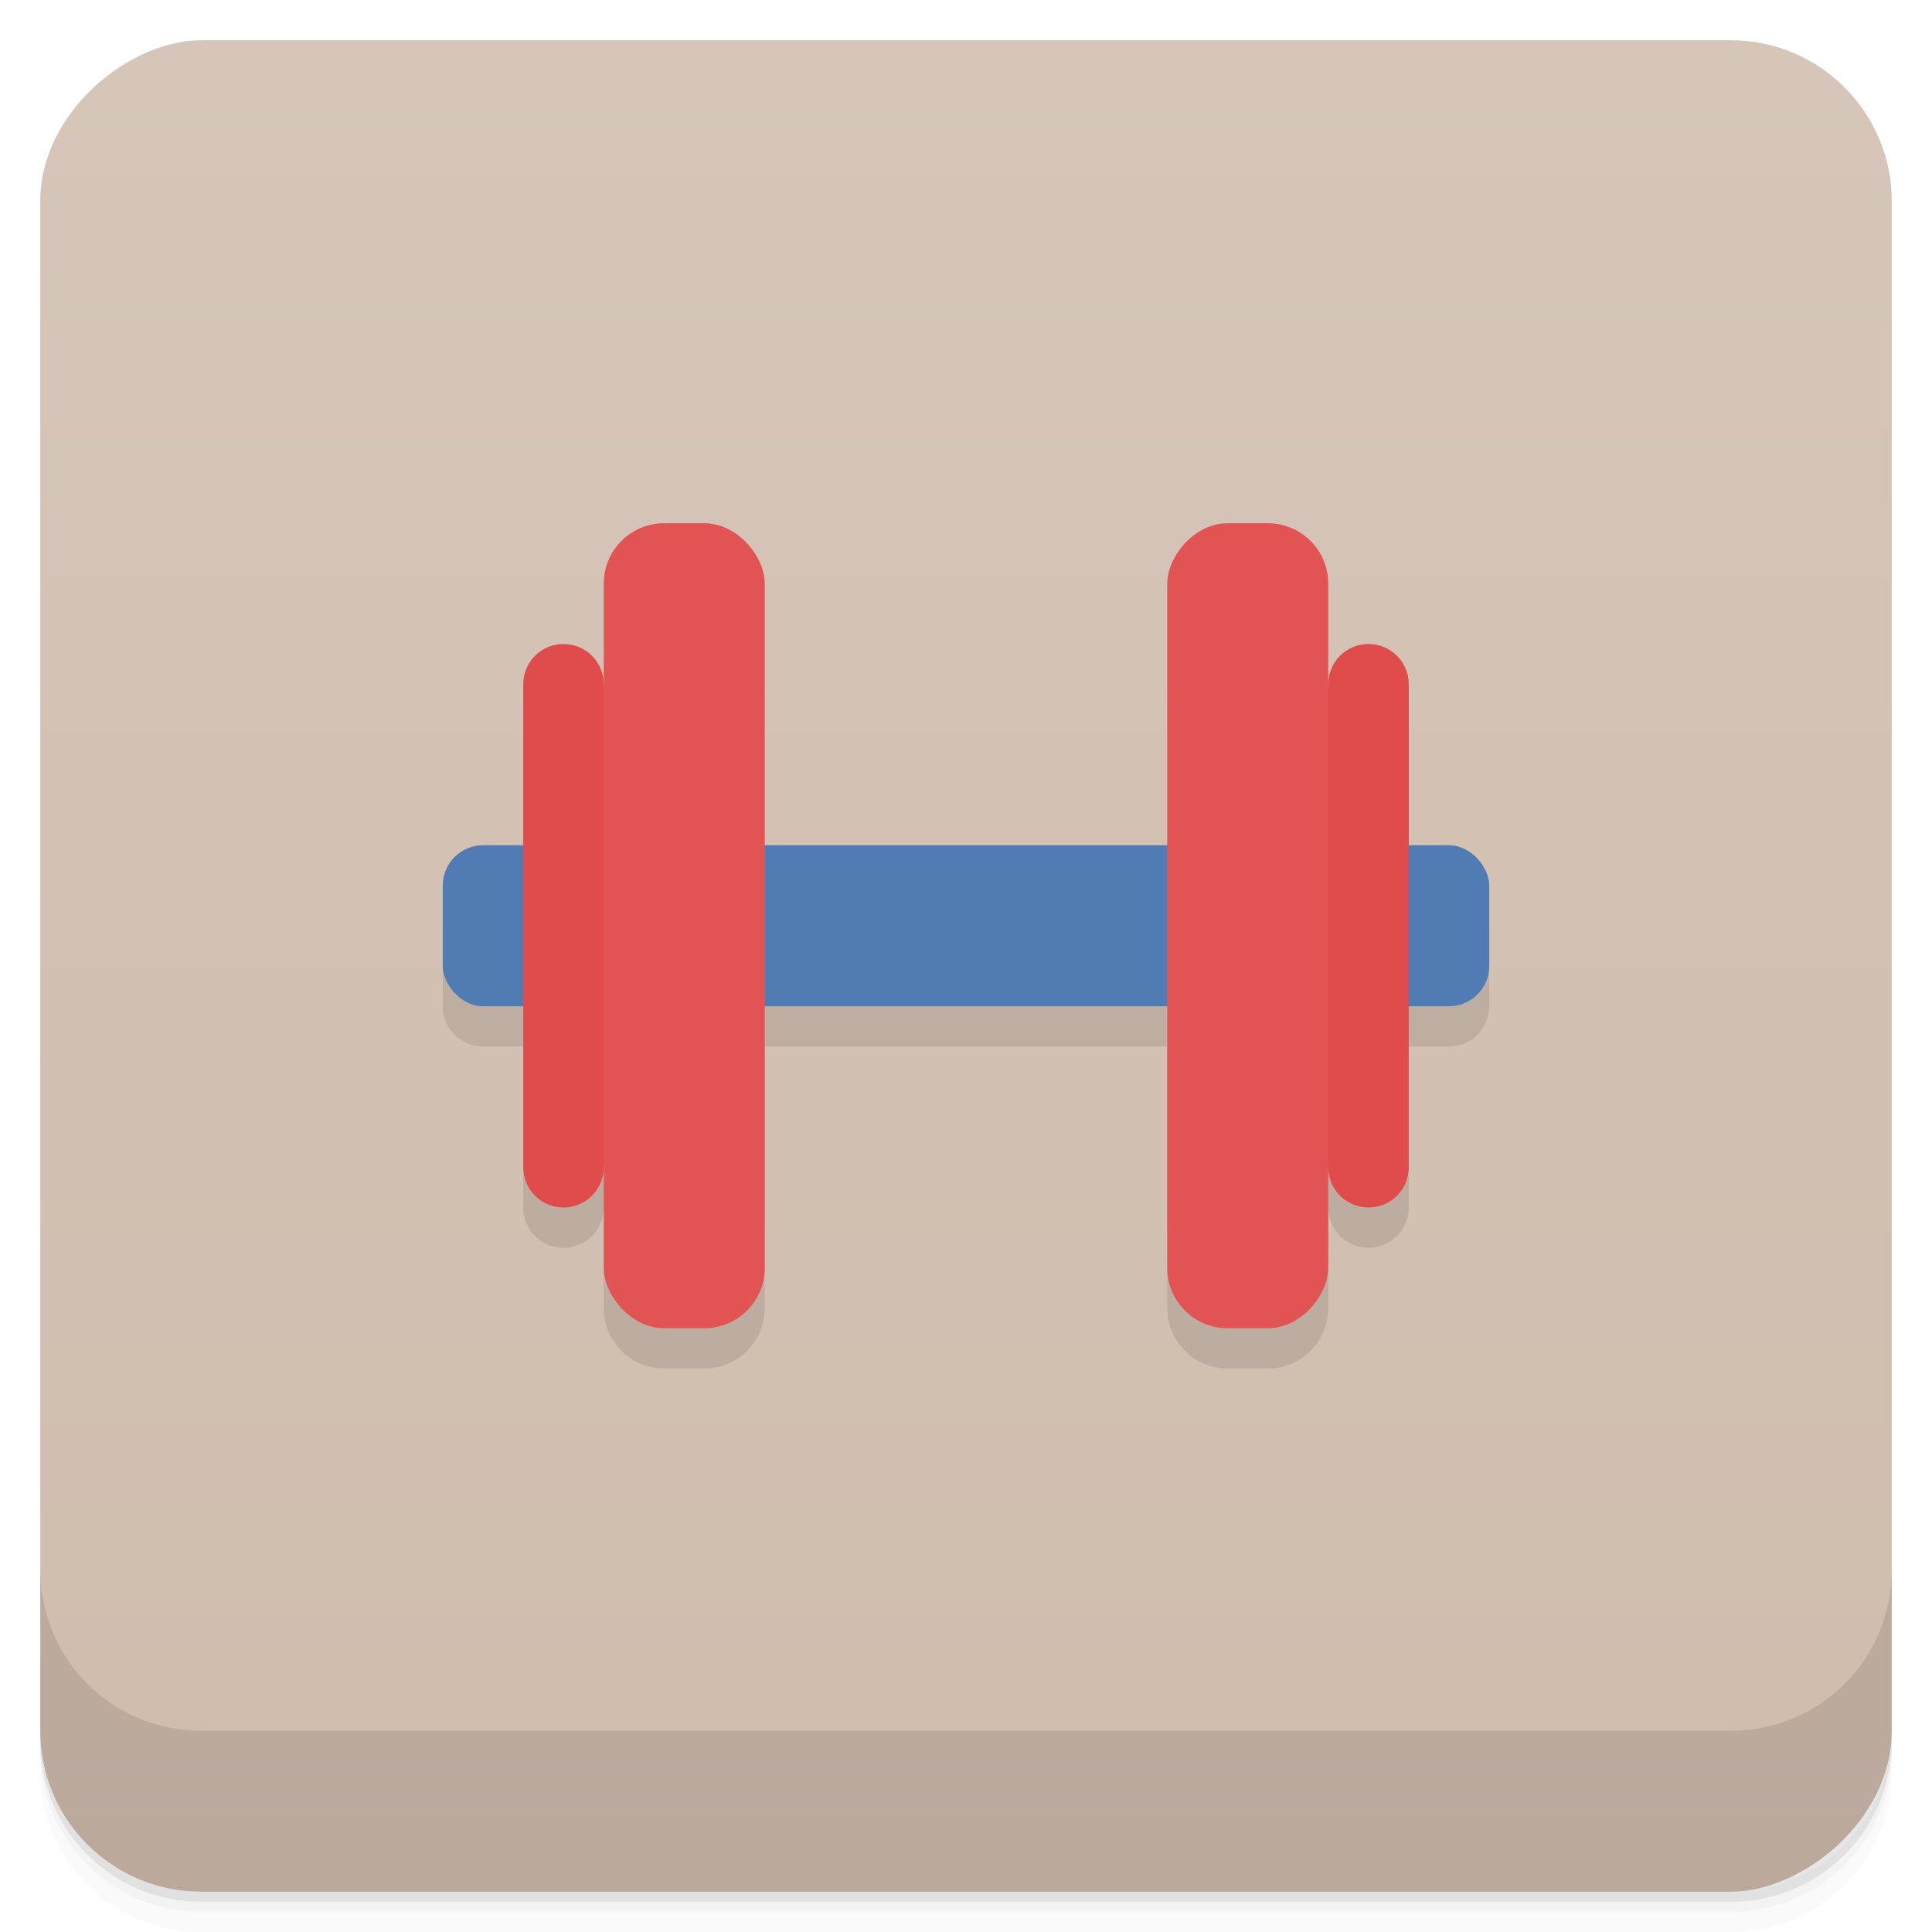 <svg version="1.1" viewBox="0 0 48 48" xmlns="http://www.w3.org/2000/svg">
 <defs>
  <linearGradient id="bg" x1="1" x2="47" gradientTransform="translate(-48 .002)" gradientUnits="userSpaceOnUse">
   <stop style="stop-color:#cfbcad" offset="0"/>
   <stop style="stop-color:#d6c6b9" offset="1"/>
  </linearGradient>
 </defs>
 <path d="m1 43v0.25c0 2.216 1.784 4 4 4h38c2.216 0 4-1.784 4-4v-0.25c0 2.216-1.784 4-4 4h-38c-2.216 0-4-1.784-4-4zm0 0.5v0.5c0 2.216 1.784 4 4 4h38c2.216 0 4-1.784 4-4v-0.5c0 2.216-1.784 4-4 4h-38c-2.216 0-4-1.784-4-4z" style="opacity:.02"/>
 <path d="m1 43.25v0.25c0 2.216 1.784 4 4 4h38c2.216 0 4-1.784 4-4v-0.25c0 2.216-1.784 4-4 4h-38c-2.216 0-4-1.784-4-4z" style="opacity:.05"/>
 <path d="m1 43v0.25c0 2.216 1.784 4 4 4h38c2.216 0 4-1.784 4-4v-0.25c0 2.216-1.784 4-4 4h-38c-2.216 0-4-1.784-4-4z" style="opacity:.1"/>
 <rect transform="rotate(-90)" x="-47" y="1" width="46" height="46" rx="4" style="fill:url(#bg)"/>
 <g transform="translate(55.501,3.5)">
  <g transform="translate(1,1)"></g>
 </g>
 <g transform="translate(116.65 -2.534)">
  <g transform="translate(1,1)"></g>
  <g transform="translate(1,1)"></g>
 </g>
 <g transform="translate(0,-1004.4)">
  <path d="m1 1043.4v4c0 2.216 1.784 4 4 4h38c2.216 0 4-1.784 4-4v-4c0 2.216-1.784 4-4 4h-38c-2.216 0-4-1.784-4-4z" style="opacity:.1"/>
 </g>
 <path d="m11 23v2c0 0.554 0.446 1 1 1h1v4c0 0.554 0.446 1 1 1s1-0.446 1-1v2.5c0 0.831 0.669 1.5 1.5 1.5h1c0.831 0 1.5-0.669 1.5-1.5v-6.5h10v6.5c0 0.831 0.669 1.5 1.5 1.5h1c0.831 0 1.5-0.669 1.5-1.5v-2.5c0 0.554 0.446 1 1 1s1-0.446 1-1v-4h1c0.554 0 1-0.446 1-1v-2z" style="opacity:.1"/>
 <rect x="11" y="21" width="26" height="4" rx="1" style="fill:#517cb3"/>
 <path d="m14 16c-0.554 0-1 0.446-1 1v12c0 0.554 0.446 1 1 1s1-0.446 1-1l1-6-1-6c0-0.554-0.446-1-1-1zm20 0c-0.554 0-1 0.446-1 1l-1 6 1 6c0 0.554 0.446 1 1 1s1-0.446 1-1v-12c0-0.554-0.446-1-1-1z" style="fill:#e04c4c"/>
 <rect x="15" y="13" width="4" height="20" rx="1.5" style="fill:#e25454"/>
 <rect transform="scale(-1,1)" x="-33" y="13" width="4" height="20" rx="1.5" style="fill:#e25454"/>
</svg>

